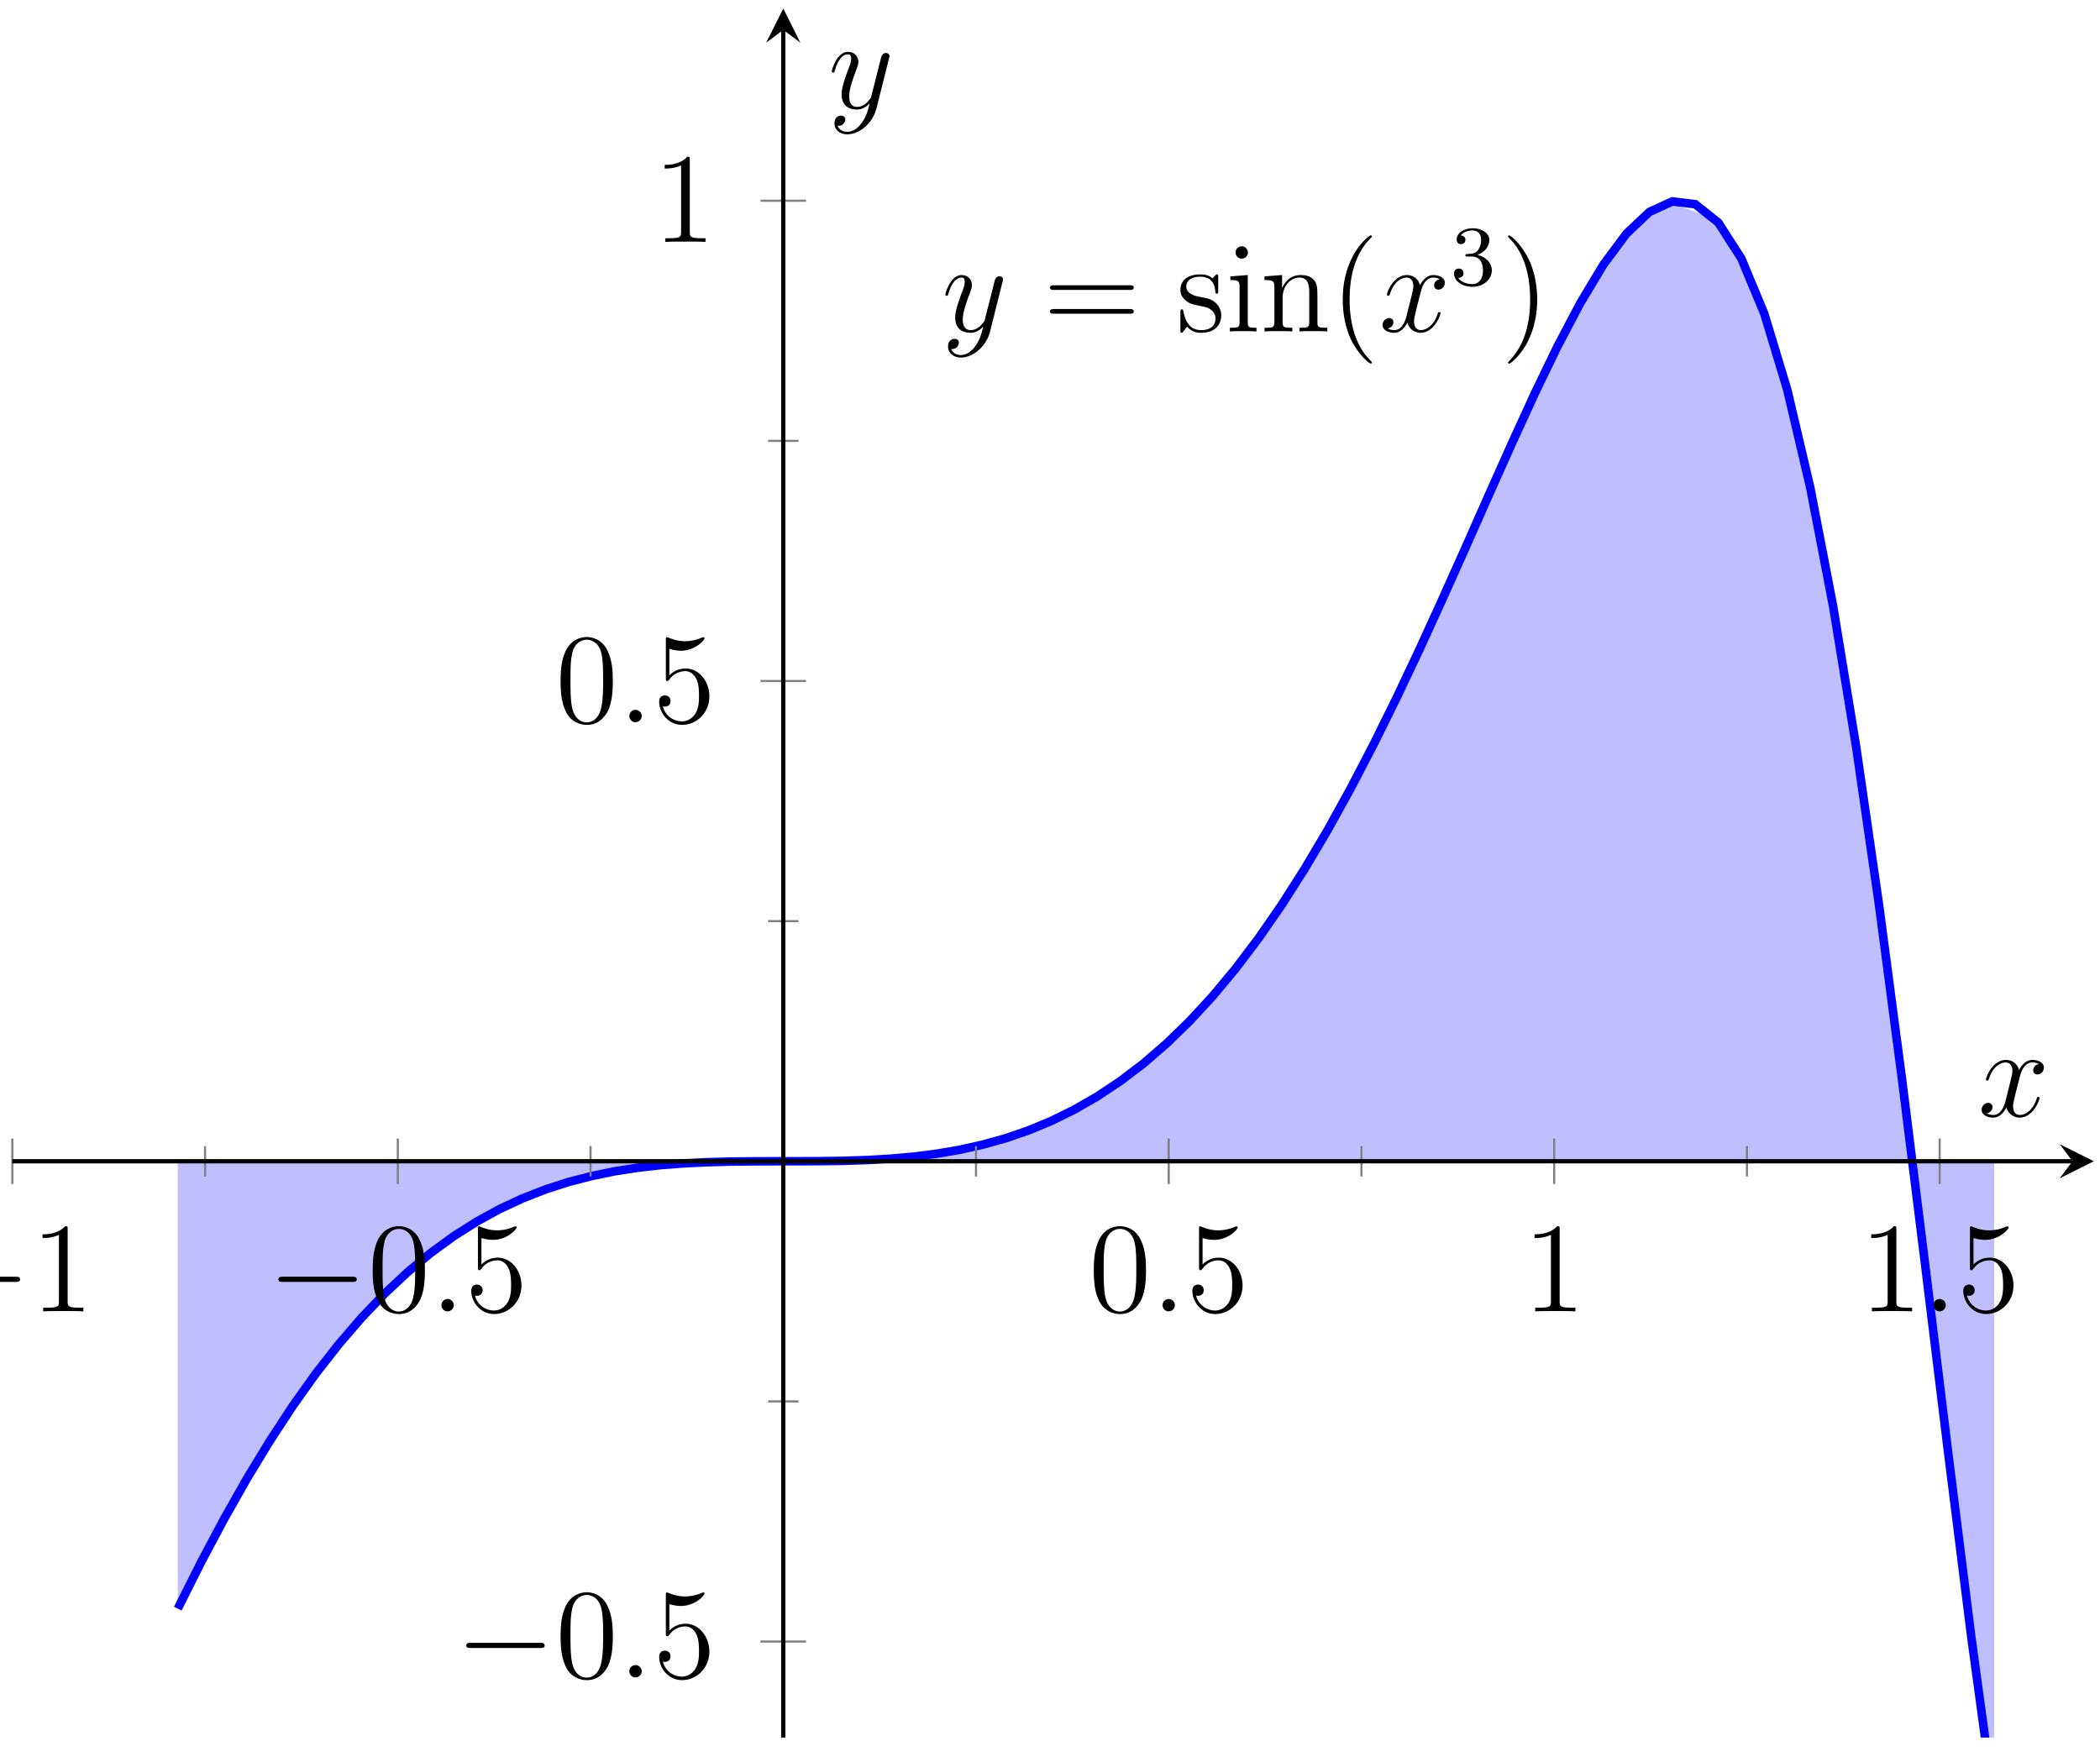 <?xml version="1.0" encoding="UTF-8"?>
<svg xmlns="http://www.w3.org/2000/svg" xmlns:xlink="http://www.w3.org/1999/xlink" width="196pt" height="164pt" viewBox="0 0 196 164" version="1.1">
<defs>
<g>
<symbol overflow="visible" id="glyph0-0">
<path style="stroke:none;" d=""/>
</symbol>
<symbol overflow="visible" id="glyph0-1">
<path style="stroke:none;" d="M 3.141 1.344 C 2.828 1.797 2.359 2.203 1.766 2.203 C 1.625 2.203 1.047 2.172 0.875 1.625 C 0.906 1.641 0.969 1.641 0.984 1.641 C 1.344 1.641 1.594 1.328 1.594 1.047 C 1.594 0.781 1.359 0.688 1.188 0.688 C 0.984 0.688 0.578 0.828 0.578 1.406 C 0.578 2.016 1.094 2.438 1.766 2.438 C 2.969 2.438 4.172 1.344 4.5 0.016 L 5.672 -4.656 C 5.688 -4.703 5.719 -4.781 5.719 -4.859 C 5.719 -5.031 5.562 -5.156 5.391 -5.156 C 5.281 -5.156 5.031 -5.109 4.938 -4.75 L 4.047 -1.234 C 4 -1.016 4 -0.984 3.891 -0.859 C 3.656 -0.531 3.266 -0.125 2.688 -0.125 C 2.016 -0.125 1.953 -0.781 1.953 -1.094 C 1.953 -1.781 2.281 -2.703 2.609 -3.562 C 2.734 -3.906 2.812 -4.078 2.812 -4.312 C 2.812 -4.812 2.453 -5.266 1.859 -5.266 C 0.766 -5.266 0.328 -3.531 0.328 -3.438 C 0.328 -3.391 0.375 -3.328 0.453 -3.328 C 0.562 -3.328 0.578 -3.375 0.625 -3.547 C 0.906 -4.547 1.359 -5.031 1.828 -5.031 C 1.938 -5.031 2.141 -5.031 2.141 -4.641 C 2.141 -4.328 2.016 -3.984 1.828 -3.531 C 1.25 -1.953 1.25 -1.562 1.25 -1.281 C 1.25 -0.141 2.062 0.125 2.656 0.125 C 3 0.125 3.438 0.016 3.844 -0.438 L 3.859 -0.422 C 3.688 0.281 3.562 0.75 3.141 1.344 Z M 3.141 1.344 "/>
</symbol>
<symbol overflow="visible" id="glyph0-2">
<path style="stroke:none;" d="M 5.672 -4.875 C 5.281 -4.812 5.141 -4.516 5.141 -4.297 C 5.141 -4 5.359 -3.906 5.531 -3.906 C 5.891 -3.906 6.141 -4.219 6.141 -4.547 C 6.141 -5.047 5.562 -5.266 5.062 -5.266 C 4.344 -5.266 3.938 -4.547 3.828 -4.328 C 3.547 -5.219 2.812 -5.266 2.594 -5.266 C 1.375 -5.266 0.734 -3.703 0.734 -3.438 C 0.734 -3.391 0.781 -3.328 0.859 -3.328 C 0.953 -3.328 0.984 -3.406 1 -3.453 C 1.406 -4.781 2.219 -5.031 2.562 -5.031 C 3.094 -5.031 3.203 -4.531 3.203 -4.25 C 3.203 -3.984 3.125 -3.703 2.984 -3.125 L 2.578 -1.5 C 2.406 -0.781 2.062 -0.125 1.422 -0.125 C 1.359 -0.125 1.062 -0.125 0.812 -0.281 C 1.25 -0.359 1.344 -0.719 1.344 -0.859 C 1.344 -1.094 1.156 -1.25 0.938 -1.25 C 0.641 -1.25 0.328 -0.984 0.328 -0.609 C 0.328 -0.109 0.891 0.125 1.406 0.125 C 1.984 0.125 2.391 -0.328 2.641 -0.828 C 2.828 -0.125 3.438 0.125 3.875 0.125 C 5.094 0.125 5.734 -1.453 5.734 -1.703 C 5.734 -1.766 5.688 -1.812 5.625 -1.812 C 5.516 -1.812 5.5 -1.75 5.469 -1.656 C 5.141 -0.609 4.453 -0.125 3.906 -0.125 C 3.484 -0.125 3.266 -0.438 3.266 -0.922 C 3.266 -1.188 3.312 -1.375 3.5 -2.156 L 3.922 -3.797 C 4.094 -4.5 4.5 -5.031 5.062 -5.031 C 5.078 -5.031 5.422 -5.031 5.672 -4.875 Z M 5.672 -4.875 "/>
</symbol>
<symbol overflow="visible" id="glyph0-3">
<path style="stroke:none;" d="M 2.203 -0.578 C 2.203 -0.922 1.906 -1.156 1.625 -1.156 C 1.281 -1.156 1.047 -0.875 1.047 -0.578 C 1.047 -0.234 1.328 0 1.609 0 C 1.953 0 2.203 -0.281 2.203 -0.578 Z M 2.203 -0.578 "/>
</symbol>
<symbol overflow="visible" id="glyph1-0">
<path style="stroke:none;" d=""/>
</symbol>
<symbol overflow="visible" id="glyph1-1">
<path style="stroke:none;" d="M 8.062 -3.875 C 8.234 -3.875 8.453 -3.875 8.453 -4.094 C 8.453 -4.312 8.25 -4.312 8.062 -4.312 L 1.031 -4.312 C 0.859 -4.312 0.641 -4.312 0.641 -4.094 C 0.641 -3.875 0.844 -3.875 1.031 -3.875 Z M 8.062 -1.656 C 8.234 -1.656 8.453 -1.656 8.453 -1.859 C 8.453 -2.094 8.25 -2.094 8.062 -2.094 L 1.031 -2.094 C 0.859 -2.094 0.641 -2.094 0.641 -1.875 C 0.641 -1.656 0.844 -1.656 1.031 -1.656 Z M 8.062 -1.656 "/>
</symbol>
<symbol overflow="visible" id="glyph1-2">
<path style="stroke:none;" d="M 3.922 -5.062 C 3.922 -5.266 3.922 -5.328 3.797 -5.328 C 3.703 -5.328 3.484 -5.062 3.391 -4.953 C 3.031 -5.266 2.656 -5.328 2.266 -5.328 C 0.828 -5.328 0.391 -4.547 0.391 -3.891 C 0.391 -3.75 0.391 -3.328 0.844 -2.922 C 1.234 -2.578 1.641 -2.5 2.188 -2.391 C 2.844 -2.266 3 -2.219 3.297 -1.984 C 3.516 -1.812 3.672 -1.547 3.672 -1.203 C 3.672 -0.688 3.375 -0.125 2.312 -0.125 C 1.531 -0.125 0.953 -0.578 0.688 -1.766 C 0.641 -1.984 0.641 -2 0.641 -2.016 C 0.609 -2.062 0.562 -2.062 0.531 -2.062 C 0.391 -2.062 0.391 -2 0.391 -1.781 L 0.391 -0.156 C 0.391 0.062 0.391 0.125 0.516 0.125 C 0.578 0.125 0.578 0.109 0.781 -0.141 C 0.844 -0.234 0.844 -0.25 1.031 -0.438 C 1.484 0.125 2.125 0.125 2.328 0.125 C 3.578 0.125 4.203 -0.578 4.203 -1.516 C 4.203 -2.156 3.812 -2.547 3.703 -2.656 C 3.281 -3.031 2.953 -3.094 2.156 -3.234 C 1.812 -3.312 0.938 -3.484 0.938 -4.203 C 0.938 -4.562 1.188 -5.109 2.266 -5.109 C 3.562 -5.109 3.641 -4 3.656 -3.641 C 3.672 -3.531 3.75 -3.531 3.797 -3.531 C 3.922 -3.531 3.922 -3.594 3.922 -3.812 Z M 3.922 -5.062 "/>
</symbol>
<symbol overflow="visible" id="glyph1-3">
<path style="stroke:none;" d="M 2.078 -7.359 C 2.078 -7.672 1.828 -7.953 1.5 -7.953 C 1.188 -7.953 0.922 -7.703 0.922 -7.375 C 0.922 -7.016 1.203 -6.797 1.5 -6.797 C 1.859 -6.797 2.078 -7.094 2.078 -7.359 Z M 0.438 -5.141 L 0.438 -4.797 C 1.188 -4.797 1.297 -4.719 1.297 -4.141 L 1.297 -0.891 C 1.297 -0.344 1.172 -0.344 0.391 -0.344 L 0.391 0 C 0.734 -0.031 1.297 -0.031 1.656 -0.031 C 1.781 -0.031 2.469 -0.031 2.875 0 L 2.875 -0.344 C 2.109 -0.344 2.062 -0.406 2.062 -0.875 L 2.062 -5.266 Z M 0.438 -5.141 "/>
</symbol>
<symbol overflow="visible" id="glyph1-4">
<path style="stroke:none;" d="M 5.312 -2.906 C 5.312 -4.016 5.312 -4.344 5.047 -4.734 C 4.703 -5.203 4.141 -5.266 3.734 -5.266 C 2.562 -5.266 2.109 -4.281 2.016 -4.047 L 2.016 -5.266 L 0.375 -5.141 L 0.375 -4.797 C 1.188 -4.797 1.297 -4.703 1.297 -4.125 L 1.297 -0.891 C 1.297 -0.344 1.156 -0.344 0.375 -0.344 L 0.375 0 C 0.688 -0.031 1.344 -0.031 1.672 -0.031 C 2.016 -0.031 2.672 -0.031 2.969 0 L 2.969 -0.344 C 2.219 -0.344 2.062 -0.344 2.062 -0.891 L 2.062 -3.109 C 2.062 -4.359 2.891 -5.031 3.641 -5.031 C 4.375 -5.031 4.547 -4.422 4.547 -3.688 L 4.547 -0.891 C 4.547 -0.344 4.406 -0.344 3.641 -0.344 L 3.641 0 C 3.938 -0.031 4.594 -0.031 4.922 -0.031 C 5.266 -0.031 5.922 -0.031 6.234 0 L 6.234 -0.344 C 5.625 -0.344 5.328 -0.344 5.312 -0.703 Z M 5.312 -2.906 "/>
</symbol>
<symbol overflow="visible" id="glyph1-5">
<path style="stroke:none;" d="M 3.891 2.906 C 3.891 2.875 3.891 2.844 3.688 2.641 C 2.484 1.438 1.812 -0.531 1.812 -2.969 C 1.812 -5.297 2.375 -7.297 3.766 -8.703 C 3.891 -8.812 3.891 -8.828 3.891 -8.875 C 3.891 -8.938 3.828 -8.969 3.781 -8.969 C 3.625 -8.969 2.641 -8.109 2.062 -6.938 C 1.453 -5.719 1.172 -4.453 1.172 -2.969 C 1.172 -1.906 1.344 -0.484 1.953 0.781 C 2.672 2.219 3.641 3 3.781 3 C 3.828 3 3.891 2.969 3.891 2.906 Z M 3.891 2.906 "/>
</symbol>
<symbol overflow="visible" id="glyph1-6">
<path style="stroke:none;" d="M 3.375 -2.969 C 3.375 -3.891 3.25 -5.359 2.578 -6.75 C 1.875 -8.188 0.891 -8.969 0.766 -8.969 C 0.719 -8.969 0.656 -8.938 0.656 -8.875 C 0.656 -8.828 0.656 -8.812 0.859 -8.609 C 2.062 -7.406 2.719 -5.422 2.719 -2.984 C 2.719 -0.672 2.156 1.328 0.781 2.734 C 0.656 2.844 0.656 2.875 0.656 2.906 C 0.656 2.969 0.719 3 0.766 3 C 0.922 3 1.906 2.141 2.484 0.969 C 3.094 -0.25 3.375 -1.547 3.375 -2.969 Z M 3.375 -2.969 "/>
</symbol>
<symbol overflow="visible" id="glyph1-7">
<path style="stroke:none;" d="M 3.438 -7.656 C 3.438 -7.938 3.438 -7.953 3.203 -7.953 C 2.922 -7.625 2.312 -7.188 1.094 -7.188 L 1.094 -6.844 C 1.359 -6.844 1.953 -6.844 2.625 -7.141 L 2.625 -0.922 C 2.625 -0.484 2.578 -0.344 1.531 -0.344 L 1.156 -0.344 L 1.156 0 C 1.484 -0.031 2.641 -0.031 3.031 -0.031 C 3.438 -0.031 4.578 -0.031 4.906 0 L 4.906 -0.344 L 4.531 -0.344 C 3.484 -0.344 3.438 -0.484 3.438 -0.922 Z M 3.438 -7.656 "/>
</symbol>
<symbol overflow="visible" id="glyph1-8">
<path style="stroke:none;" d="M 5.359 -3.828 C 5.359 -4.812 5.297 -5.781 4.859 -6.688 C 4.375 -7.688 3.516 -7.953 2.922 -7.953 C 2.234 -7.953 1.391 -7.609 0.938 -6.609 C 0.609 -5.859 0.484 -5.109 0.484 -3.828 C 0.484 -2.672 0.578 -1.797 1 -0.938 C 1.469 -0.031 2.297 0.25 2.922 0.25 C 3.953 0.25 4.547 -0.375 4.906 -1.062 C 5.328 -1.953 5.359 -3.125 5.359 -3.828 Z M 2.922 0.016 C 2.531 0.016 1.75 -0.203 1.531 -1.5 C 1.406 -2.219 1.406 -3.125 1.406 -3.969 C 1.406 -4.953 1.406 -5.828 1.594 -6.531 C 1.797 -7.344 2.406 -7.703 2.922 -7.703 C 3.375 -7.703 4.062 -7.438 4.297 -6.406 C 4.453 -5.719 4.453 -4.781 4.453 -3.969 C 4.453 -3.172 4.453 -2.266 4.312 -1.531 C 4.094 -0.219 3.328 0.016 2.922 0.016 Z M 2.922 0.016 "/>
</symbol>
<symbol overflow="visible" id="glyph1-9">
<path style="stroke:none;" d="M 1.531 -6.844 C 2.047 -6.688 2.469 -6.672 2.594 -6.672 C 3.938 -6.672 4.812 -7.656 4.812 -7.828 C 4.812 -7.875 4.781 -7.938 4.703 -7.938 C 4.688 -7.938 4.656 -7.938 4.547 -7.891 C 3.891 -7.609 3.312 -7.562 3 -7.562 C 2.219 -7.562 1.656 -7.812 1.422 -7.906 C 1.344 -7.938 1.312 -7.938 1.297 -7.938 C 1.203 -7.938 1.203 -7.859 1.203 -7.672 L 1.203 -4.125 C 1.203 -3.906 1.203 -3.844 1.344 -3.844 C 1.406 -3.844 1.422 -3.844 1.547 -4 C 1.875 -4.484 2.438 -4.766 3.031 -4.766 C 3.672 -4.766 3.984 -4.188 4.078 -3.984 C 4.281 -3.516 4.297 -2.922 4.297 -2.469 C 4.297 -2.016 4.297 -1.344 3.953 -0.797 C 3.688 -0.375 3.234 -0.078 2.703 -0.078 C 1.906 -0.078 1.141 -0.609 0.922 -1.484 C 0.984 -1.453 1.047 -1.453 1.109 -1.453 C 1.312 -1.453 1.641 -1.562 1.641 -1.969 C 1.641 -2.312 1.406 -2.5 1.109 -2.5 C 0.891 -2.5 0.578 -2.391 0.578 -1.922 C 0.578 -0.906 1.406 0.25 2.719 0.25 C 4.078 0.25 5.266 -0.891 5.266 -2.406 C 5.266 -3.828 4.297 -5.016 3.047 -5.016 C 2.359 -5.016 1.844 -4.703 1.531 -4.375 Z M 1.531 -6.844 "/>
</symbol>
<symbol overflow="visible" id="glyph2-0">
<path style="stroke:none;" d=""/>
</symbol>
<symbol overflow="visible" id="glyph2-1">
<path style="stroke:none;" d="M 2.016 -2.656 C 2.641 -2.656 3.047 -2.203 3.047 -1.359 C 3.047 -0.359 2.484 -0.078 2.062 -0.078 C 1.625 -0.078 1.016 -0.234 0.734 -0.656 C 1.031 -0.656 1.234 -0.844 1.234 -1.094 C 1.234 -1.359 1.047 -1.531 0.781 -1.531 C 0.578 -1.531 0.344 -1.406 0.344 -1.078 C 0.344 -0.328 1.156 0.172 2.078 0.172 C 3.125 0.172 3.875 -0.562 3.875 -1.359 C 3.875 -2.031 3.344 -2.625 2.531 -2.812 C 3.156 -3.031 3.641 -3.562 3.641 -4.203 C 3.641 -4.844 2.922 -5.297 2.094 -5.297 C 1.234 -5.297 0.594 -4.844 0.594 -4.234 C 0.594 -3.938 0.781 -3.812 1 -3.812 C 1.25 -3.812 1.406 -3.984 1.406 -4.219 C 1.406 -4.516 1.141 -4.625 0.969 -4.625 C 1.312 -5.062 1.922 -5.094 2.062 -5.094 C 2.266 -5.094 2.875 -5.031 2.875 -4.203 C 2.875 -3.656 2.641 -3.312 2.531 -3.188 C 2.297 -2.938 2.109 -2.922 1.625 -2.891 C 1.469 -2.891 1.406 -2.875 1.406 -2.766 C 1.406 -2.656 1.484 -2.656 1.625 -2.656 Z M 2.016 -2.656 "/>
</symbol>
<symbol overflow="visible" id="glyph3-0">
<path style="stroke:none;" d=""/>
</symbol>
<symbol overflow="visible" id="glyph3-1">
<path style="stroke:none;" d="M 7.875 -2.75 C 8.078 -2.75 8.297 -2.75 8.297 -2.984 C 8.297 -3.234 8.078 -3.234 7.875 -3.234 L 1.406 -3.234 C 1.203 -3.234 0.984 -3.234 0.984 -2.984 C 0.984 -2.75 1.203 -2.75 1.406 -2.75 Z M 7.875 -2.75 "/>
</symbol>
</g>
<clipPath id="clip1">
  <path d="M 16 18 L 187 18 L 187 162.199 L 16 162.199 Z M 16 18 "/>
</clipPath>
<clipPath id="clip2">
  <path d="M 5 7 L 195.426 7 L 195.426 162.199 L 5 162.199 Z M 5 7 "/>
</clipPath>
</defs>
<g id="surface1">
<g clip-path="url(#clip1)" clip-rule="nonzero">
<path style=" stroke:none;fill-rule:nonzero;fill:rgb(50%,50%,100%);fill-opacity:0.5;" d="M 16.594 150.16 L 20.941 141.746 L 25.289 134.34 L 29.637 128.008 L 33.98 122.75 L 38.328 118.5 L 42.676 115.176 L 47.023 112.668 L 51.371 110.871 L 55.715 109.664 L 60.062 108.934 L 64.41 108.555 L 68.758 108.418 L 73.105 108.398 L 77.449 108.379 L 81.797 108.242 L 86.145 107.867 L 90.492 107.133 L 94.84 105.93 L 99.188 104.133 L 103.531 101.625 L 107.879 98.301 L 112.227 94.051 L 116.574 88.793 L 120.922 82.461 L 125.266 75.059 L 129.613 66.645 L 133.961 57.402 L 138.309 47.668 L 142.656 37.988 L 147.004 29.18 L 151.348 22.348 L 155.695 18.887 L 160.043 20.398 L 164.391 28.504 L 168.738 44.469 L 173.082 68.684 L 177.43 100.031 L 181.777 135.207 L 186.125 168.449 L 186.125 108.398 L 16.594 108.398 Z M 16.594 150.16 "/>
</g>
<g clip-path="url(#clip2)" clip-rule="nonzero">
<path style="fill:none;stroke-width:0.797;stroke-linecap:butt;stroke-linejoin:miter;stroke:rgb(0%,0%,100%);stroke-opacity:1;stroke-miterlimit:10;" d="M 15.441 18.303 L 17.585 22.576 L 19.734 26.619 L 21.878 30.411 L 24.027 33.946 L 26.171 37.22 L 28.316 40.231 L 30.464 42.977 L 32.609 45.469 L 34.753 47.711 L 36.902 49.719 L 39.046 51.5 L 41.195 53.066 L 43.339 54.426 L 45.484 55.602 L 47.632 56.601 L 49.777 57.437 L 51.921 58.129 L 54.07 58.683 L 56.214 59.125 L 58.359 59.457 L 60.507 59.703 L 62.652 59.867 L 64.8 59.972 L 66.945 60.031 L 69.089 60.054 L 71.238 60.062 L 73.382 60.062 L 75.527 60.074 L 77.675 60.105 L 79.82 60.179 L 81.968 60.304 L 84.113 60.492 L 86.257 60.765 L 88.406 61.132 L 90.55 61.609 L 92.695 62.207 L 94.843 62.945 L 96.988 63.835 L 99.136 64.894 L 101.281 66.128 L 103.425 67.558 L 105.574 69.191 L 107.718 71.046 L 109.863 73.128 L 112.011 75.456 L 114.156 78.03 L 116.304 80.866 L 118.449 83.963 L 120.593 87.323 L 122.742 90.947 L 124.886 94.826 L 127.031 98.943 L 129.179 103.291 L 131.324 107.825 L 133.468 112.521 L 135.617 117.317 L 137.761 122.165 L 139.91 126.969 L 142.054 131.656 L 144.199 136.101 L 146.347 140.179 L 148.492 143.749 L 150.636 146.64 L 152.785 148.675 L 154.929 149.663 L 157.077 149.398 L 159.222 147.687 L 161.367 144.339 L 163.515 139.183 L 165.66 132.078 L 167.804 122.95 L 169.952 111.794 L 172.097 98.689 L 174.245 83.831 L 176.39 67.554 L 178.535 50.332 L 180.683 32.79 L 182.827 15.713 L 184.972 -0.001 " transform="matrix(1,0,0,-1,1.153,168.464)"/>
</g>
<g style="fill:rgb(0%,0%,0%);fill-opacity:1;">
  <use xlink:href="#glyph0-1" x="87.904" y="30.94"/>
</g>
<g style="fill:rgb(0%,0%,0%);fill-opacity:1;">
  <use xlink:href="#glyph1-1" x="97.362" y="30.94"/>
</g>
<g style="fill:rgb(0%,0%,0%);fill-opacity:1;">
  <use xlink:href="#glyph1-2" x="109.779" y="30.94"/>
  <use xlink:href="#glyph1-3" x="114.396" y="30.94"/>
  <use xlink:href="#glyph1-4" x="117.648" y="30.94"/>
  <use xlink:href="#glyph1-5" x="124.151" y="30.94"/>
</g>
<g style="fill:rgb(0%,0%,0%);fill-opacity:1;">
  <use xlink:href="#glyph0-2" x="128.712" y="30.94"/>
</g>
<g style="fill:rgb(0%,0%,0%);fill-opacity:1;">
  <use xlink:href="#glyph2-1" x="135.364" y="26.602"/>
</g>
<g style="fill:rgb(0%,0%,0%);fill-opacity:1;">
  <use xlink:href="#glyph1-6" x="140.096" y="30.94"/>
</g>
<path style="fill:none;stroke-width:0.199;stroke-linecap:butt;stroke-linejoin:miter;stroke:rgb(50%,50%,50%);stroke-opacity:1;stroke-miterlimit:10;" d="M 17.988 58.644 L 17.988 61.48 M 53.964 58.644 L 53.964 61.48 M 89.941 58.644 L 89.941 61.48 M 125.917 58.644 L 125.917 61.48 M 161.894 58.644 L 161.894 61.48 " transform="matrix(1,0,0,-1,1.153,168.464)"/>
<path style="fill:none;stroke-width:0.199;stroke-linecap:butt;stroke-linejoin:miter;stroke:rgb(50%,50%,50%);stroke-opacity:1;stroke-miterlimit:10;" d="M -0.001 57.937 L -0.001 62.187 M 35.976 57.937 L 35.976 62.187 M 107.929 57.937 L 107.929 62.187 M 143.906 57.937 L 143.906 62.187 M 179.882 57.937 L 179.882 62.187 " transform="matrix(1,0,0,-1,1.153,168.464)"/>
<path style="fill:none;stroke-width:0.199;stroke-linecap:butt;stroke-linejoin:miter;stroke:rgb(50%,50%,50%);stroke-opacity:1;stroke-miterlimit:10;" d="M 70.534 37.645 L 73.37 37.645 M 70.534 82.479 L 73.37 82.479 M 70.534 127.309 L 73.37 127.309 " transform="matrix(1,0,0,-1,1.153,168.464)"/>
<path style="fill:none;stroke-width:0.199;stroke-linecap:butt;stroke-linejoin:miter;stroke:rgb(50%,50%,50%);stroke-opacity:1;stroke-miterlimit:10;" d="M 69.827 15.229 L 74.077 15.229 M 69.827 104.892 L 74.077 104.892 M 69.827 149.726 L 74.077 149.726 " transform="matrix(1,0,0,-1,1.153,168.464)"/>
<path style="fill:none;stroke-width:0.399;stroke-linecap:butt;stroke-linejoin:miter;stroke:rgb(0%,0%,0%);stroke-opacity:1;stroke-miterlimit:10;" d="M -0.001 60.062 L 192.281 60.062 " transform="matrix(1,0,0,-1,1.153,168.464)"/>
<path style=" stroke:none;fill-rule:nonzero;fill:rgb(0%,0%,0%);fill-opacity:1;" d="M 195.426 108.398 L 192.238 106.805 L 193.434 108.398 L 192.238 109.992 "/>
<path style="fill:none;stroke-width:0.399;stroke-linecap:butt;stroke-linejoin:miter;stroke:rgb(0%,0%,0%);stroke-opacity:1;stroke-miterlimit:10;" d="M 71.952 6.264 L 71.952 165.666 " transform="matrix(1,0,0,-1,1.153,168.464)"/>
<path style=" stroke:none;fill-rule:nonzero;fill:rgb(0%,0%,0%);fill-opacity:1;" d="M 73.105 0.797 L 71.512 3.984 L 73.105 2.789 L 74.699 3.984 "/>
<g style="fill:rgb(0%,0%,0%);fill-opacity:1;">
  <use xlink:href="#glyph3-1" x="-6.423" y="122.414"/>
</g>
<g style="fill:rgb(0%,0%,0%);fill-opacity:1;">
  <use xlink:href="#glyph1-7" x="2.876" y="122.414"/>
</g>
<g style="fill:rgb(0%,0%,0%);fill-opacity:1;">
  <use xlink:href="#glyph3-1" x="25.001" y="122.414"/>
</g>
<g style="fill:rgb(0%,0%,0%);fill-opacity:1;">
  <use xlink:href="#glyph1-8" x="34.3" y="122.414"/>
</g>
<g style="fill:rgb(0%,0%,0%);fill-opacity:1;">
  <use xlink:href="#glyph0-3" x="40.153" y="122.414"/>
</g>
<g style="fill:rgb(0%,0%,0%);fill-opacity:1;">
  <use xlink:href="#glyph1-9" x="43.404" y="122.414"/>
</g>
<g style="fill:rgb(0%,0%,0%);fill-opacity:1;">
  <use xlink:href="#glyph1-8" x="101.603" y="122.414"/>
</g>
<g style="fill:rgb(0%,0%,0%);fill-opacity:1;">
  <use xlink:href="#glyph0-3" x="107.456" y="122.414"/>
</g>
<g style="fill:rgb(0%,0%,0%);fill-opacity:1;">
  <use xlink:href="#glyph1-9" x="110.708" y="122.414"/>
</g>
<g style="fill:rgb(0%,0%,0%);fill-opacity:1;">
  <use xlink:href="#glyph1-7" x="142.131" y="122.414"/>
</g>
<g style="fill:rgb(0%,0%,0%);fill-opacity:1;">
  <use xlink:href="#glyph1-7" x="173.555" y="122.414"/>
</g>
<g style="fill:rgb(0%,0%,0%);fill-opacity:1;">
  <use xlink:href="#glyph0-3" x="179.408" y="122.414"/>
</g>
<g style="fill:rgb(0%,0%,0%);fill-opacity:1;">
  <use xlink:href="#glyph1-9" x="182.66" y="122.414"/>
</g>
<g style="fill:rgb(0%,0%,0%);fill-opacity:1;">
  <use xlink:href="#glyph3-1" x="42.539" y="156.588"/>
</g>
<g style="fill:rgb(0%,0%,0%);fill-opacity:1;">
  <use xlink:href="#glyph1-8" x="51.838" y="156.588"/>
</g>
<g style="fill:rgb(0%,0%,0%);fill-opacity:1;">
  <use xlink:href="#glyph0-3" x="57.691" y="156.588"/>
</g>
<g style="fill:rgb(0%,0%,0%);fill-opacity:1;">
  <use xlink:href="#glyph1-9" x="60.942" y="156.588"/>
</g>
<g style="fill:rgb(0%,0%,0%);fill-opacity:1;">
  <use xlink:href="#glyph1-8" x="51.838" y="67.417"/>
</g>
<g style="fill:rgb(0%,0%,0%);fill-opacity:1;">
  <use xlink:href="#glyph0-3" x="57.691" y="67.417"/>
</g>
<g style="fill:rgb(0%,0%,0%);fill-opacity:1;">
  <use xlink:href="#glyph1-9" x="60.943" y="67.417"/>
</g>
<g style="fill:rgb(0%,0%,0%);fill-opacity:1;">
  <use xlink:href="#glyph1-7" x="60.942" y="22.582"/>
</g>
<g style="fill:rgb(0%,0%,0%);fill-opacity:1;">
  <use xlink:href="#glyph0-2" x="184.623" y="104.204"/>
</g>
<g style="fill:rgb(0%,0%,0%);fill-opacity:1;">
  <use xlink:href="#glyph0-1" x="77.303" y="10.102"/>
</g>
</g>
</svg>
